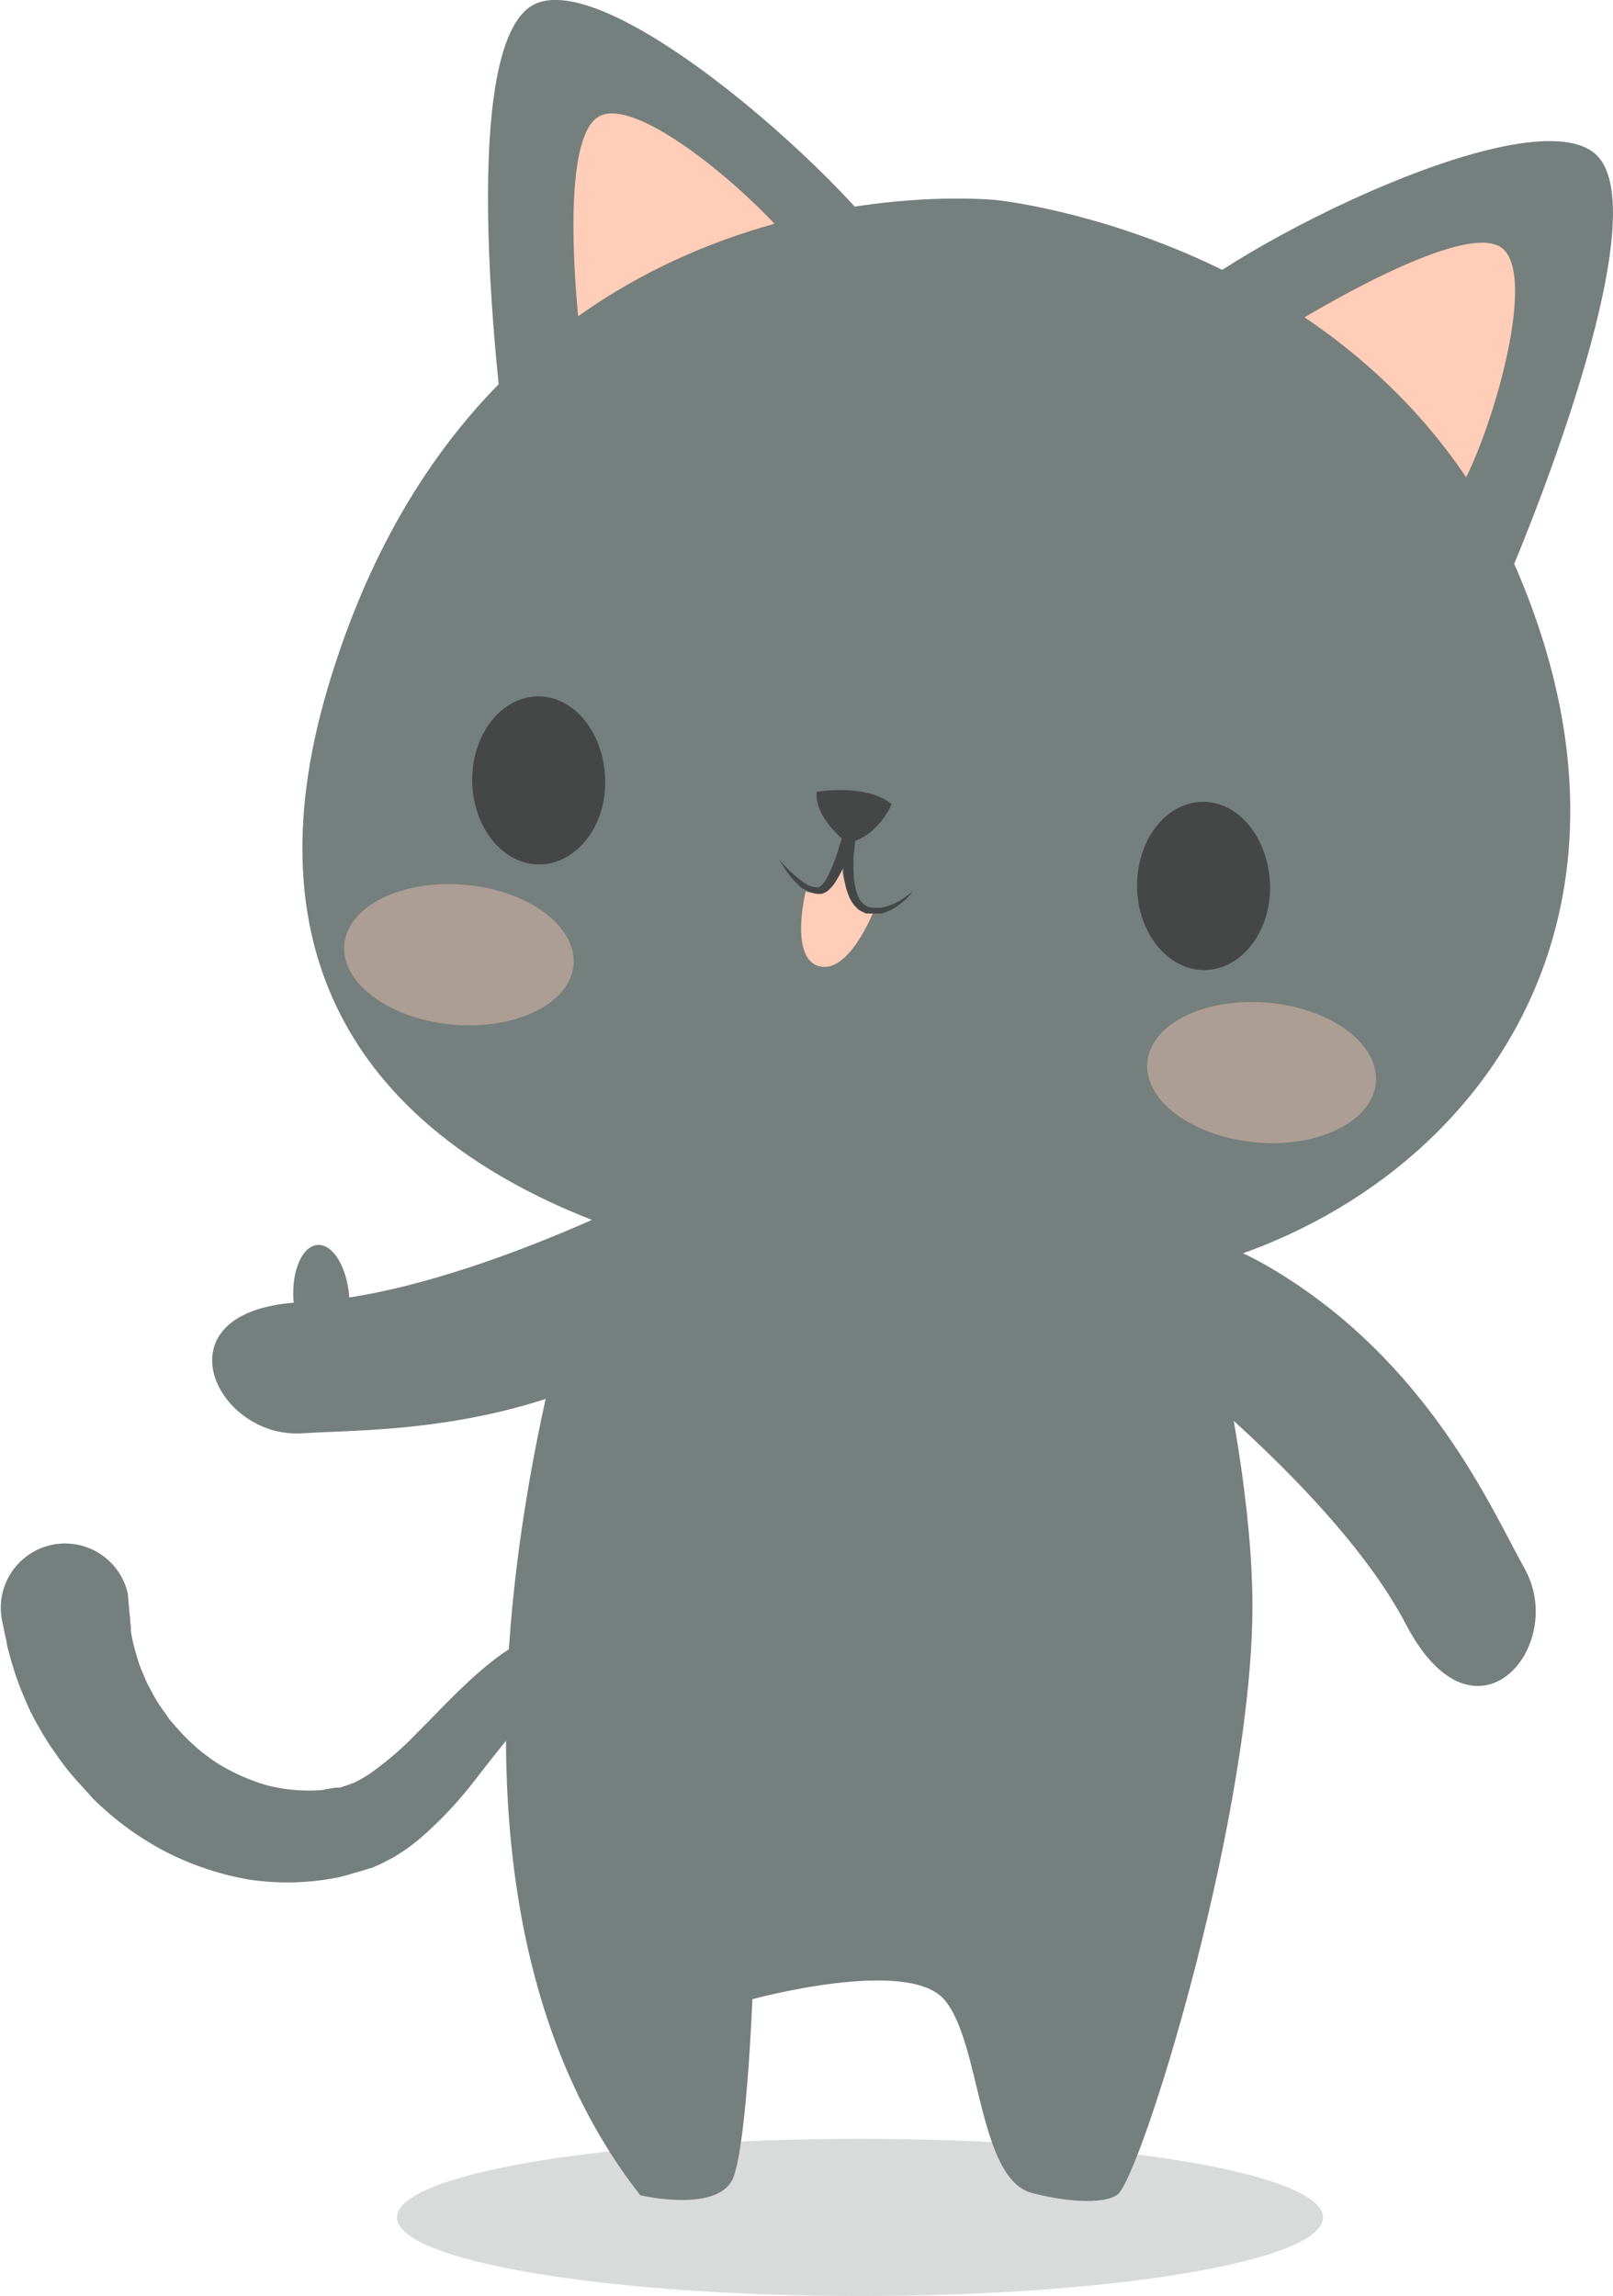 <svg xmlns="http://www.w3.org/2000/svg" viewBox="0 0 120.92 172.14"><defs><style>.cls-1,.cls-4{fill:#454747;}.cls-1{opacity:0.2;}.cls-2{fill:#757f7d;}.cls-3,.cls-5{fill:#ffcdb8;}.cls-5{opacity:0.4;}</style></defs><title>Recurso 1</title><g id="Capa_2" data-name="Capa 2"><g id="objects"><path class="cls-1" d="M99.18,166.25c0,3.25-15.54,5.89-34.71,5.89s-34.71-2.64-34.71-5.89,15.54-5.89,34.71-5.89S99.18,163,99.18,166.25Z"/><path class="cls-2" d="M113.35,42.66S124.73,16,119.58,11.53s-29.3,8-32.69,12.51S113.35,42.66,113.35,42.66Z"/><path class="cls-2" d="M37.75,32S33.94,3.25,40.09.31s26.1,15.54,28.15,20.82S37.75,32,37.75,32Z"/><path class="cls-3" d="M43.63,26.41S41.5,10.32,45,8.68s14.61,8.7,15.76,11.65S43.63,26.41,43.63,26.41Z"/><path class="cls-3" d="M96,24.88s13.7-8.69,16.64-6.25-1.76,16.91-4,19.19S96,24.88,96,24.88Z"/><path class="cls-2" d="M74.69,15s-38.12-4.1-50.14,36.65S61.2,98.53,83.48,96.18,126.36,73.34,114,43.41C103.42,17.9,74.69,15,74.69,15Z"/><path class="cls-4" d="M35.4,58.57c.05,3.49,2.32,6.28,5.07,6.24s5-2.89,4.9-6.37-2.32-6.27-5.07-6.23S35.36,55.09,35.4,58.57Z"/><path class="cls-4" d="M85.24,66.49c.05,3.48,2.32,6.27,5.07,6.24s5-2.89,4.9-6.37-2.32-6.28-5.07-6.24S85.2,63,85.24,66.49Z"/><path class="cls-3" d="M60.4,66.83s-1.24,5,1,5.61,4.08-4.09,4.08-4.09a3.51,3.51,0,0,1-2.31-3.7S61.86,67.45,60.4,66.83Z"/><path class="cls-4" d="M61.23,59.36s3.74-.63,5.61.93c0,0-1,2.49-3.32,2.91C63.52,63.2,61,61.33,61.23,59.36Z"/><path class="cls-4" d="M58.44,64.46a8.94,8.94,0,0,0,1.83,1.71,1.71,1.71,0,0,0,1,.36l.11,0s.07,0,.09-.06.14-.11.18-.15a2.79,2.79,0,0,0,.31-.44,12.45,12.45,0,0,0,.92-2.29c.25-.8.49-1.61.68-2.42l.84.2A23.07,23.07,0,0,0,64,64.12a12.71,12.71,0,0,0,0,1.38c0,.23,0,.46.06.68a4.27,4.27,0,0,0,.14.64,2.36,2.36,0,0,0,.24.59c0,.1.11.15.17.23s.12.17.21.2l.25.15.29.07.15,0h.15l.36,0a4,4,0,0,0,1.26-.44,7.06,7.06,0,0,0,1.17-.82,4.79,4.79,0,0,1-1,1,3.92,3.92,0,0,1-1.35.69l-.35,0-.21,0-.2,0-.42,0-.39-.19a1,1,0,0,1-.33-.26,1.39,1.39,0,0,1-.27-.32,2.64,2.64,0,0,1-.36-.71,3.51,3.51,0,0,1-.21-.75c-.06-.25-.07-.49-.11-.74a12.39,12.39,0,0,1,0-1.49,19.16,19.16,0,0,1,.38-2.91l.85.19a25.4,25.4,0,0,1-.75,2.48,11,11,0,0,1-1.13,2.38,2.66,2.66,0,0,1-.48.56.9.9,0,0,1-.33.21.94.94,0,0,1-.2.08h-.21a1.61,1.61,0,0,1-.73-.18A2.8,2.8,0,0,1,60,66.5,7.76,7.76,0,0,1,58.44,64.46Z"/><path class="cls-2" d="M45.9,87.59s-19.26,49.73,2.1,77c0,0,6,1.41,7-1.4s1.4-13.3,1.4-13.3,11.56-3.16,14.36,0,2.51,13.51,6.64,14.54c3,.76,5.48.76,6.36.12,1.79-1.3,10.47-29.37,10.12-45.13S86.52,83,86.52,83Z"/><path class="cls-2" d="M49.48,89.05S33.9,97.18,22.7,97.63s-6.64,10.3,0,9.83c4.9-.35,17.21.18,28.59-7.65S49.48,89.05,49.48,89.05Z"/><path class="cls-2" d="M86.21,101.25s14,10.61,19.19,20.54,12.15,1.61,8.89-4.19C111.88,113.31,107.1,102,95.15,95S86.21,101.25,86.21,101.25Z"/><path class="cls-2" d="M26.18,97.21c.16,2.21-.65,4.08-1.81,4.16S22.15,99.72,22,97.5s.65-4.08,1.81-4.16S26,95,26.18,97.21Z"/><path class="cls-2" d="M9.62,119.94l.06.65c0,.22.05.48.08.79,0,.15,0,.32.05.49l0,.27,0,.17a13.23,13.23,0,0,0,.46,1.91,7.5,7.5,0,0,0,.46,1.27,9.34,9.34,0,0,0,.65,1.36,10.14,10.14,0,0,0,.87,1.41l.5.71.6.68a14.56,14.56,0,0,0,2.9,2.52A14.92,14.92,0,0,0,20,133.85a12.7,12.7,0,0,0,4.12.36l1-.18.26,0,.13,0h0c-.28.1-.06,0-.12,0h0l.08,0,.64-.21.3-.12c.11,0,.28-.13.42-.19a9.18,9.18,0,0,0,.88-.52,23.84,23.84,0,0,0,3.55-3.06c2.33-2.32,4.59-4.9,7.4-6.6a10.62,10.62,0,0,1,4.46-1.49,9,9,0,0,1,3.63.49,8.72,8.72,0,0,1,1.19.5,6.42,6.42,0,0,1,.81.43l.65.38a1.83,1.83,0,0,1-1.68,3.25l-.18-.08-.51-.23a3.55,3.55,0,0,0-.6-.24,4.76,4.76,0,0,0-.8-.24,4.71,4.71,0,0,0-2-.07,6.2,6.2,0,0,0-2.43,1.16,18.12,18.12,0,0,0-2.74,2.7c-.95,1.11-1.93,2.39-3,3.76a29.41,29.41,0,0,1-4,4.21,14.09,14.09,0,0,1-1.34,1c-.25.16-.46.31-.76.47l-.92.47-.64.27-.07,0h0l-.17.06,0,0-.2.06-.4.12c-.54.15-1.08.33-1.63.45a19.38,19.38,0,0,1-6.66.16,22,22,0,0,1-6.08-2,22.42,22.42,0,0,1-4.9-3.39c-.35-.32-.7-.63-1-1l-.91-1a18.66,18.66,0,0,1-1.6-2.05,18.33,18.33,0,0,1-1.27-2,15.23,15.23,0,0,1-1-2,22.25,22.25,0,0,1-1.23-3.56l-.11-.38-.06-.28c0-.17-.06-.34-.09-.49-.07-.3-.12-.56-.16-.77-.09-.41-.13-.64-.13-.64a4.82,4.82,0,0,1,9.44-1.93A4.53,4.53,0,0,1,9.62,119.94Z"/><path class="cls-5" d="M43,72.34c-.26,2.9-4.32,4.9-9.06,4.48s-8.38-3.11-8.13-6,4.31-4.9,9.06-4.48S43.23,69.45,43,72.34Z"/><path class="cls-5" d="M103.14,81.18c-.25,2.89-4.31,4.9-9,4.47s-8.39-3.1-8.13-6,4.31-4.89,9.06-4.47S103.4,78.28,103.14,81.18Z"/></g></g></svg>
